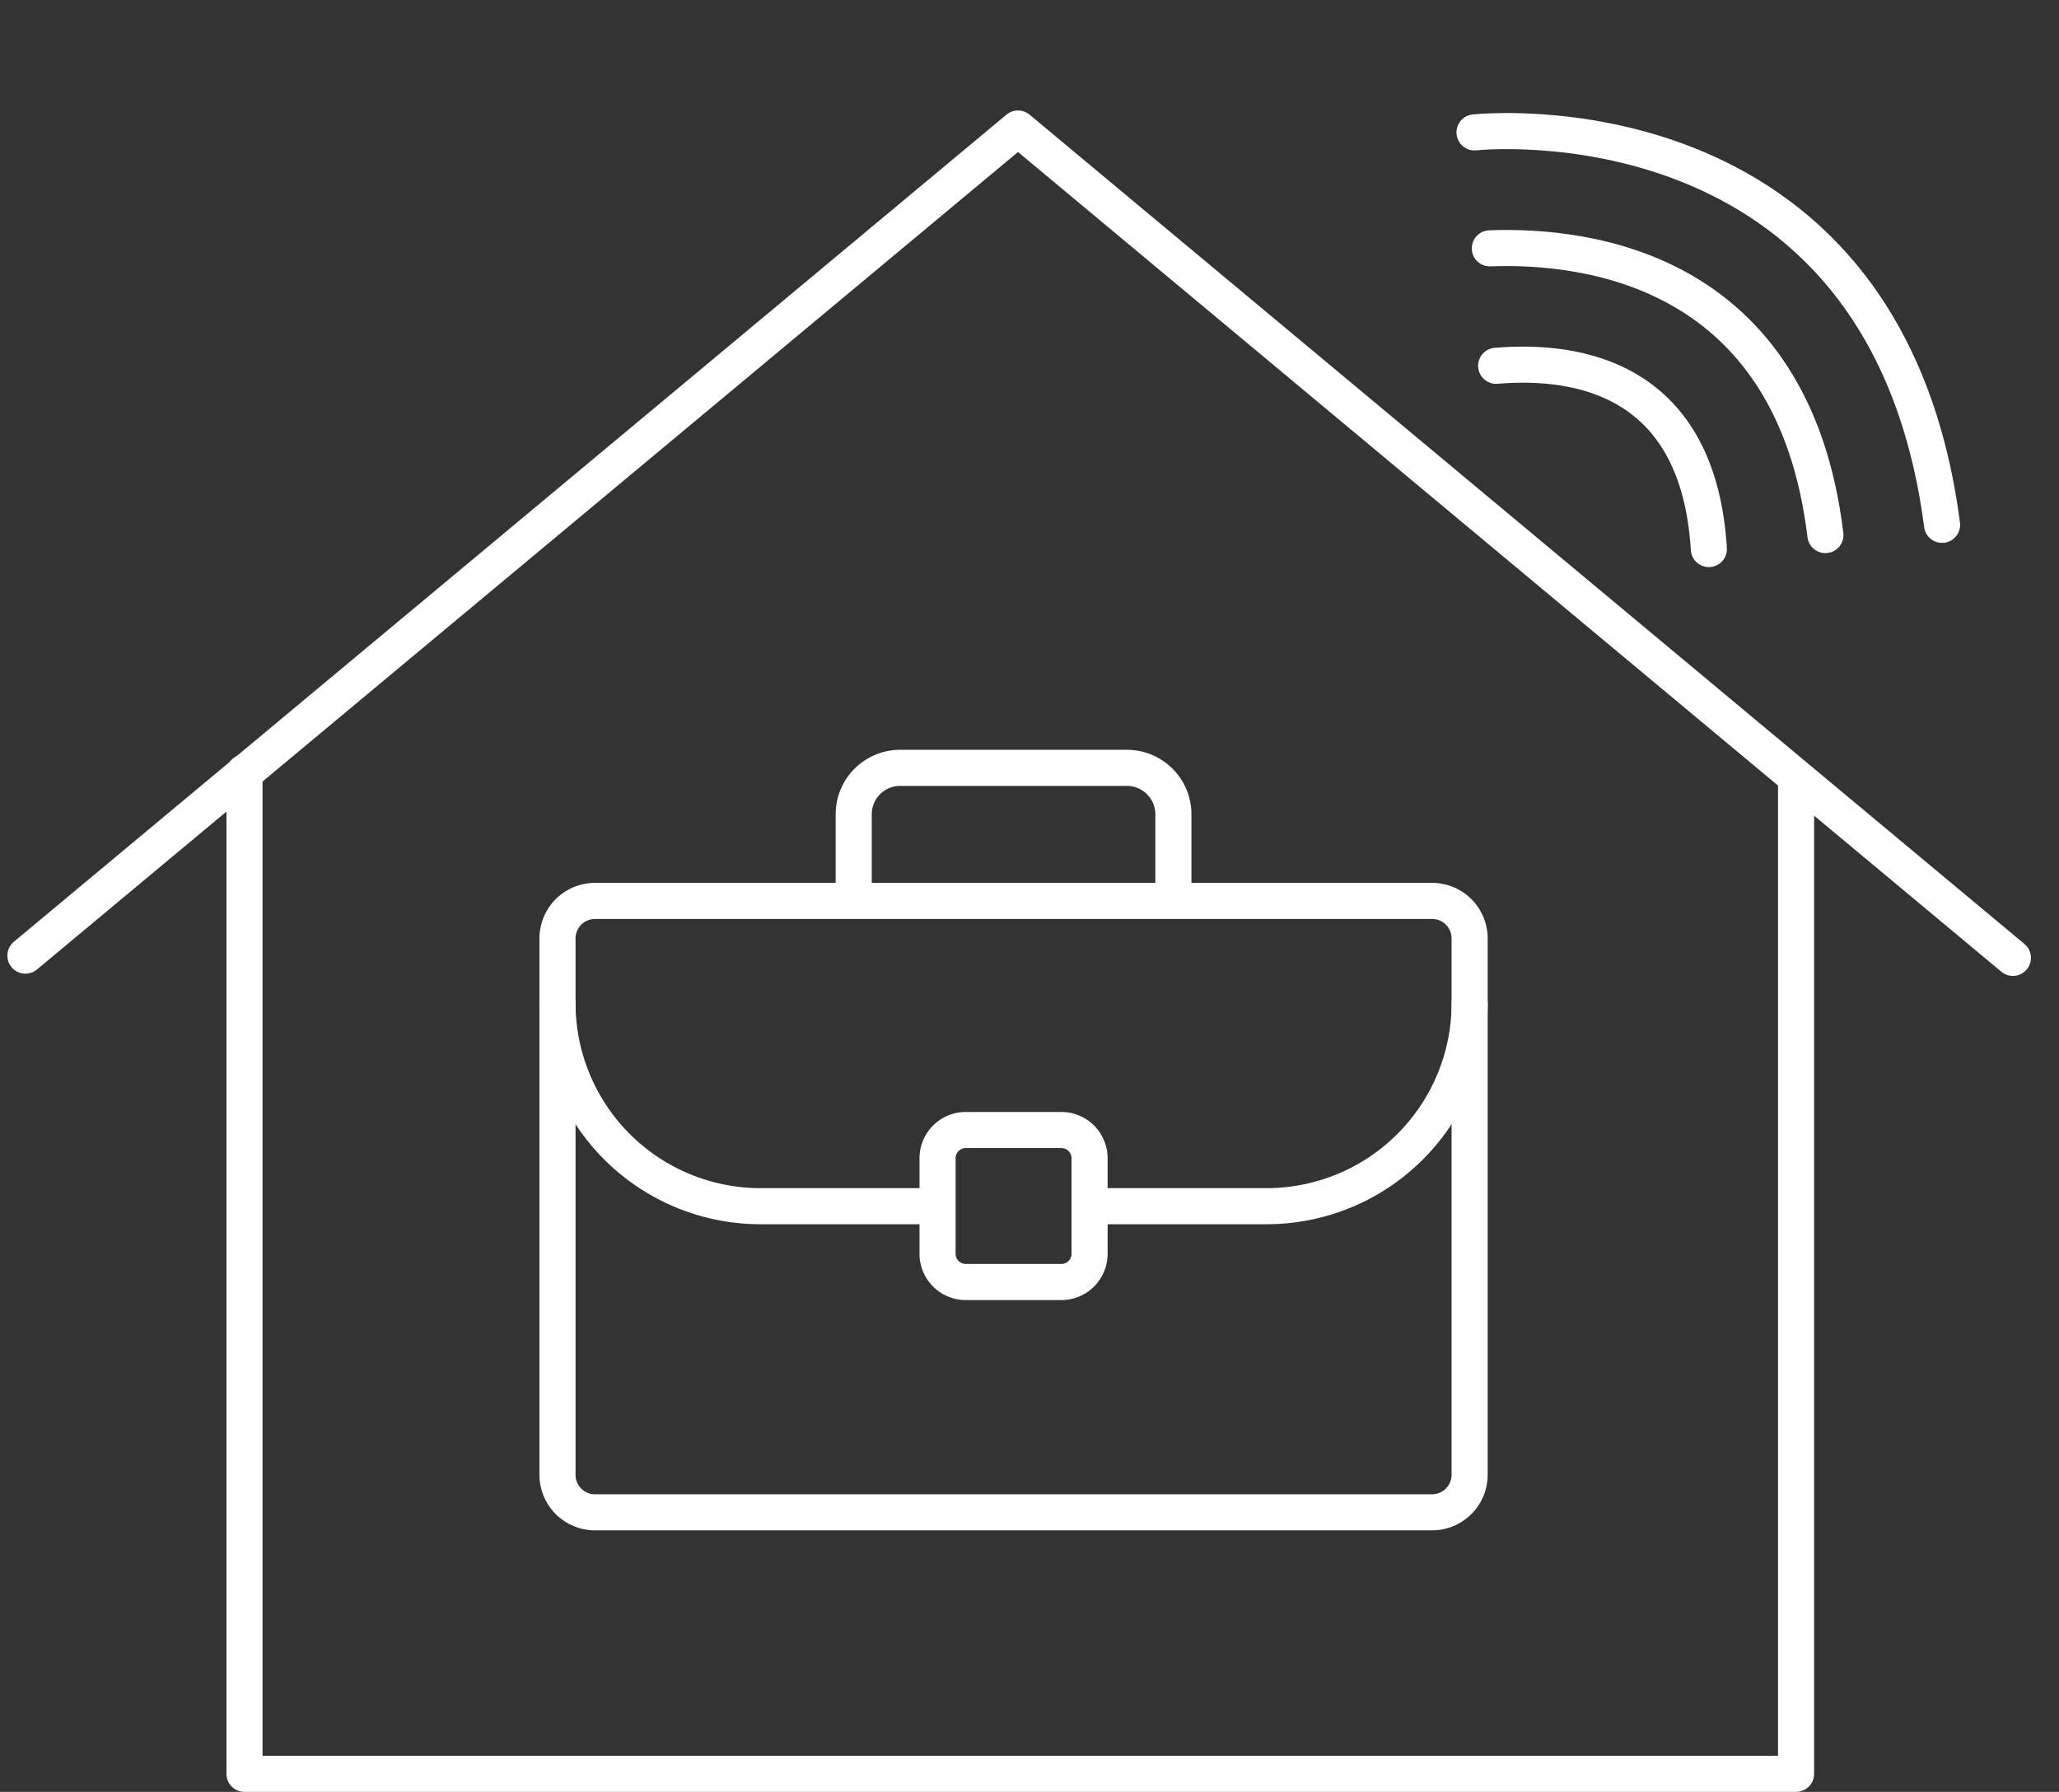 <svg xmlns="http://www.w3.org/2000/svg" width="57.047" height="49.65" viewBox="0 0 57.047 49.65">
  <rect x="0" y="0" width="57.047" height="49.65" fill="#333333" stroke="none"/>
  <g id="グループ_48061" data-name="グループ 48061" transform="translate(0.704 0.853)">
    <path id="パス_65537" data-name="パス 65537" d="M.328,23.246,27.829.328l27.565,22.98" transform="translate(-0.328 2.38)" fill="none" stroke="#fff" stroke-linecap="round" stroke-linejoin="round" stroke-width="1"/>
    <path id="パス_65538" data-name="パス 65538" d="M48.71,16.568V43.931H5.722V16.181" transform="translate(0.348 4.366)" fill="none" stroke="#fff" stroke-linecap="round" stroke-linejoin="round" stroke-width="1"/>
    <path id="長方形_42639" data-name="長方形 42639" d="M1.04,0H24.232a1.04,1.04,0,0,1,1.04,1.04V15.9a1.041,1.041,0,0,1-1.041,1.041H1.04A1.04,1.04,0,0,1,0,15.9V1.04A1.04,1.04,0,0,1,1.04,0Z" transform="translate(14.742 24.11)" fill="none" stroke="#fff" stroke-linecap="round" stroke-linejoin="round" stroke-width="1"/>
    <path id="パス_65539" data-name="パス 65539" d="M37.056,21.865a5.627,5.627,0,0,1-5.626,5.626H26.557" transform="translate(2.958 5.078)" fill="none" stroke="#fff" stroke-linecap="round" stroke-linejoin="round" stroke-width="1"/>
    <path id="パス_65540" data-name="パス 65540" d="M23.9,27.491H19.055a5.627,5.627,0,0,1-5.626-5.626" transform="translate(1.313 5.078)" fill="none" stroke="#fff" stroke-linecap="round" stroke-linejoin="round" stroke-width="1"/>
    <path id="長方形_42640" data-name="長方形 42640" d="M.782,0H3.429a.783.783,0,0,1,.783.783V3.43a.782.782,0,0,1-.782.782H.782A.782.782,0,0,1,0,3.43V.782A.782.782,0,0,1,.782,0Z" transform="translate(25.272 30.458)" fill="none" stroke="#fff" stroke-linecap="round" stroke-linejoin="round" stroke-width="1"/>
    <path id="パス_65541" data-name="パス 65541" d="M20.722,19.564V17.358a1.287,1.287,0,0,1,1.288-1.287h6.281a1.288,1.288,0,0,1,1.288,1.287v2.206" transform="translate(2.227 4.352)" fill="none" stroke="#fff" stroke-linecap="round" stroke-linejoin="round" stroke-width="1"/>
    <g id="グループ_48063" data-name="グループ 48063" transform="matrix(0.766, 0.643, -0.643, 0.766, 42.513, 0)">
      <g id="グループ_48064" data-name="グループ 48064" transform="translate(0 0)">
        <path id="パス_65542" data-name="パス 65542" d="M0,3.676s7.905-8.272,16.911,0" transform="translate(0 0)" fill="none" stroke="#fff" stroke-linecap="round" stroke-linejoin="round" stroke-width="1"/>
        <path id="パス_65543" data-name="パス 65543" d="M0,2.644C2.014.822,6.816-2.315,12.228,2.752" transform="translate(2.39 3.219)" fill="none" stroke="#fff" stroke-linecap="round" stroke-linejoin="round" stroke-width="1"/>
        <path id="パス_65544" data-name="パス 65544" d="M0,1.886c1.644-1.632,4.53-3.314,7.777.1" transform="translate(4.617 6.357)" fill="none" stroke="#fff" stroke-linecap="round" stroke-linejoin="round" stroke-width="1"/>
      </g>
    </g>
  </g>
</svg>
